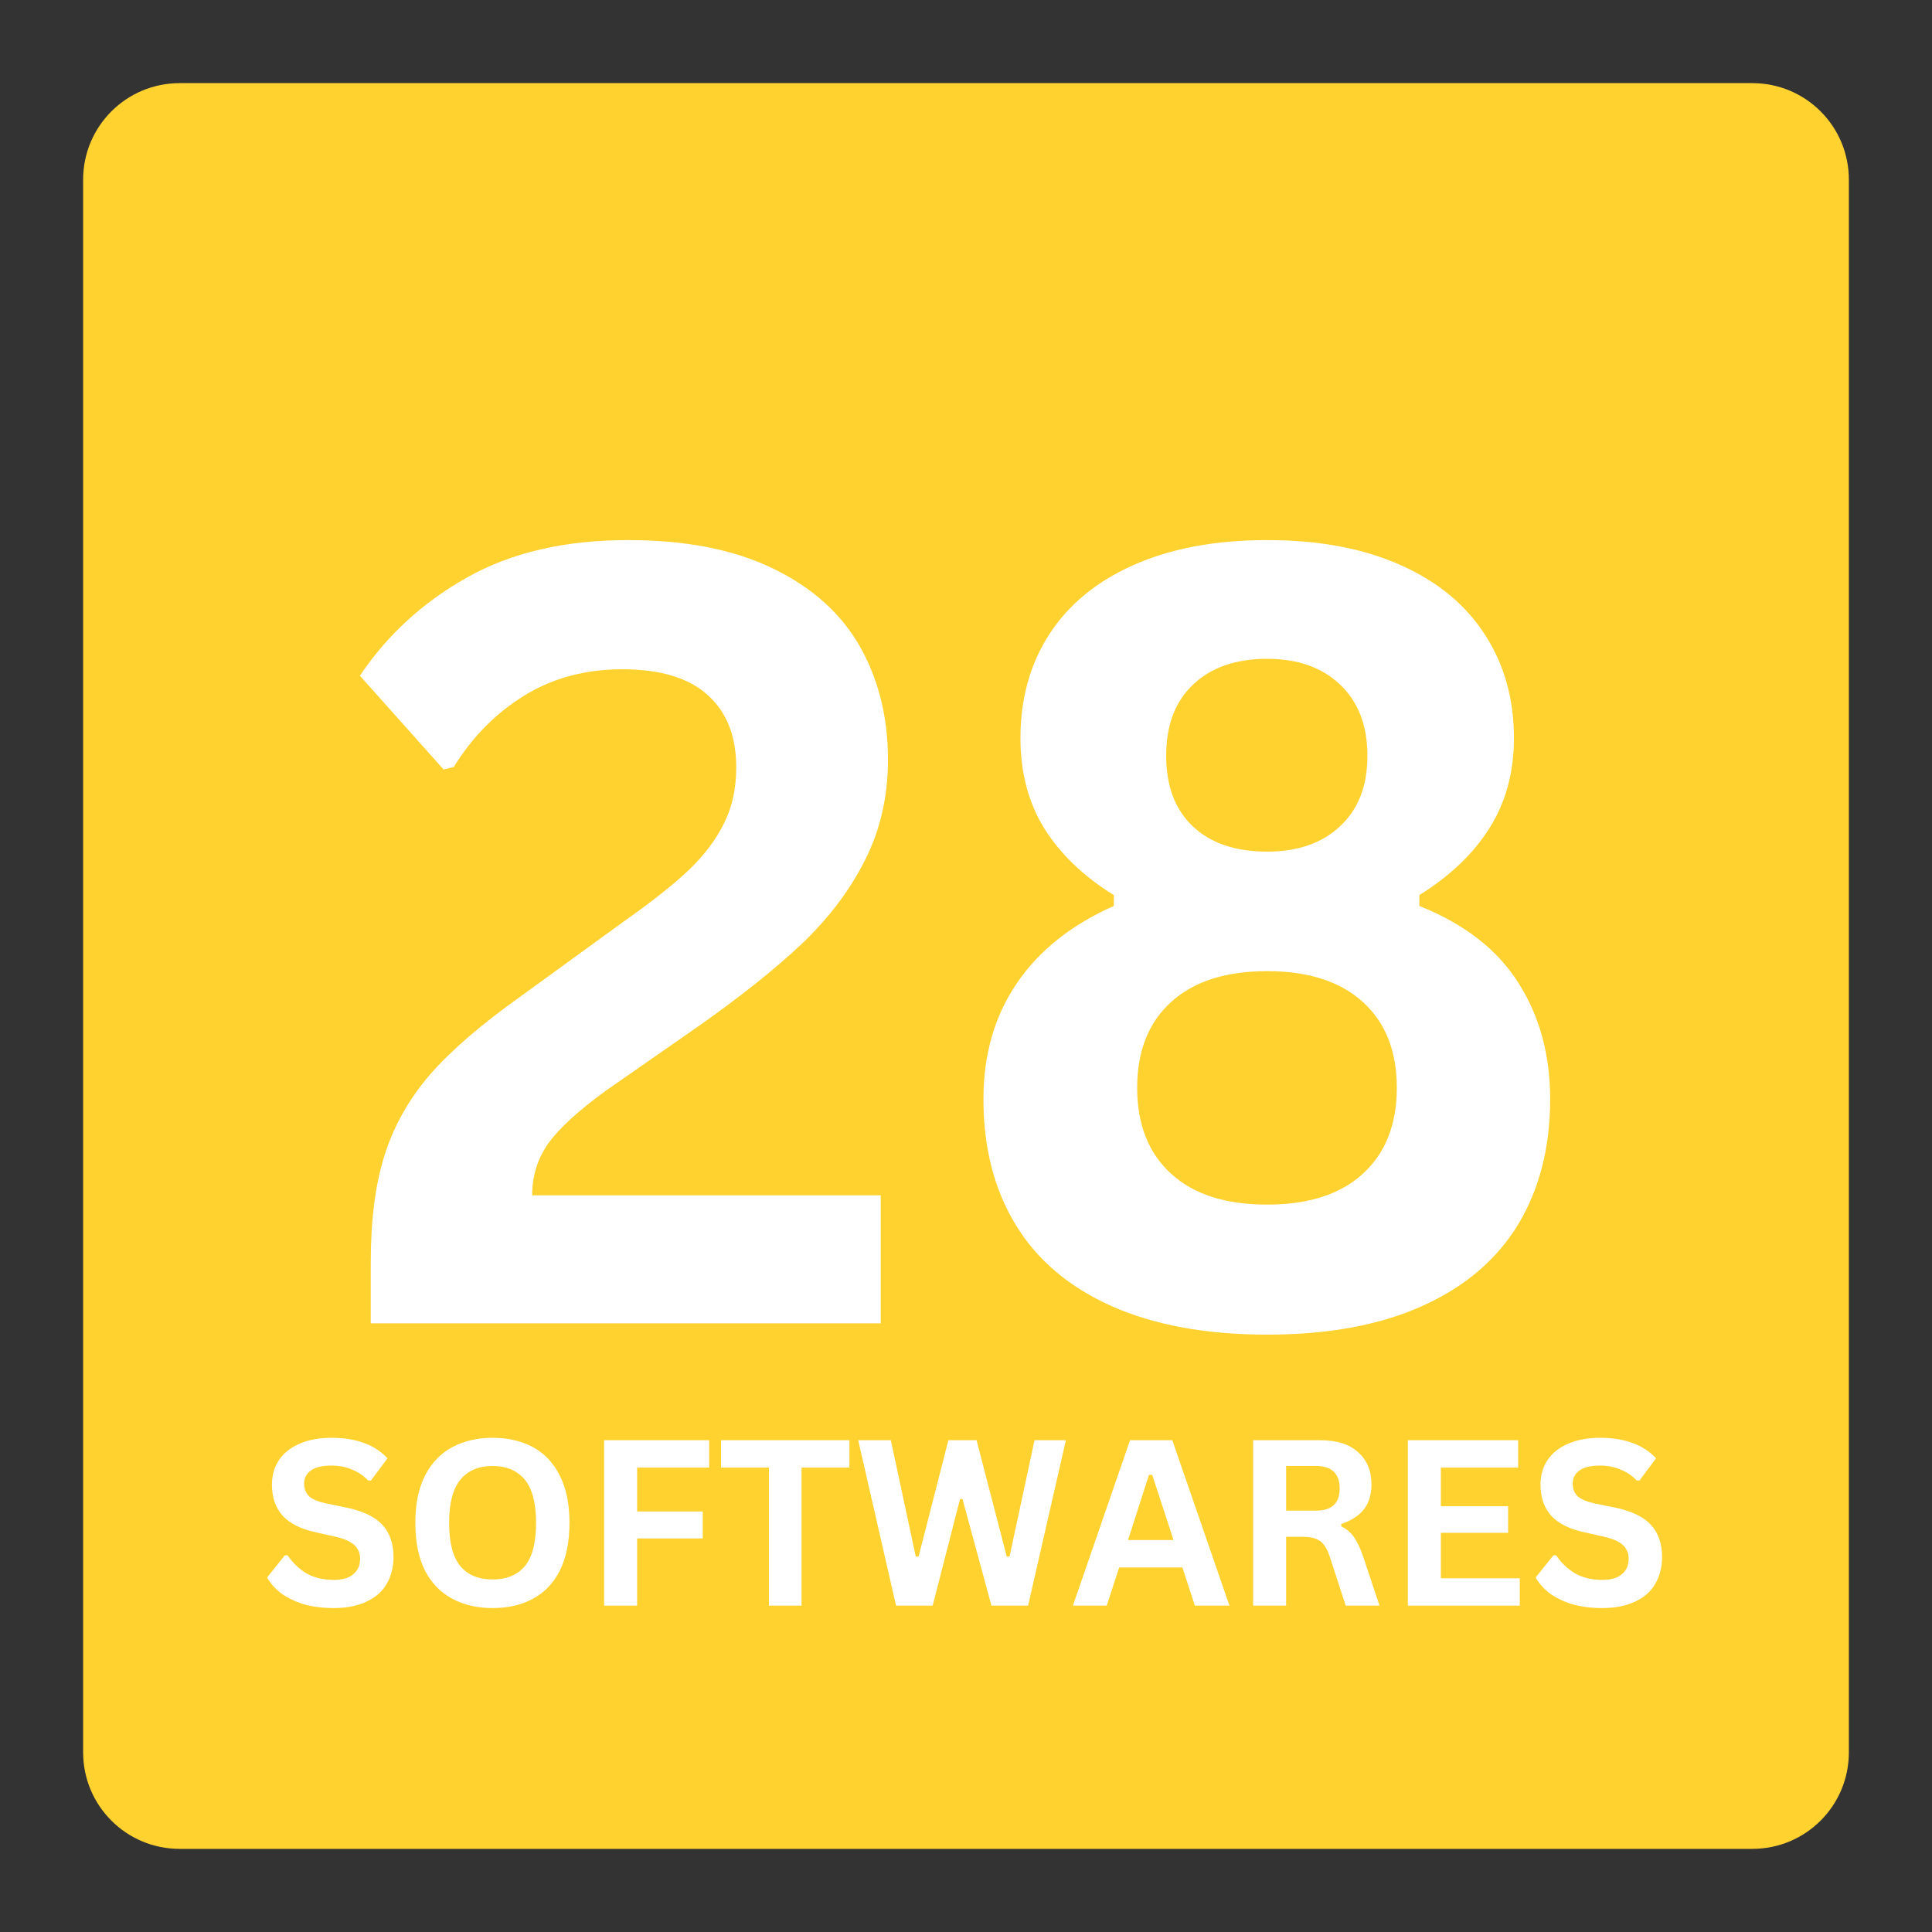 <svg xmlns="http://www.w3.org/2000/svg" xmlns:xlink="http://www.w3.org/1999/xlink" width="100" zoomAndPan="magnify" viewBox="0 0 75 75" height="100" preserveAspectRatio="xMidYMid meet" version="1.0"><rect x="0" y="0" width="75" height="75" fill="#333333" stroke="none"/><defs><g/><clipPath id="04bb7f41ee"><path d="M 3.227 3.227 L 71.773 3.227 L 71.773 71.773 L 3.227 71.773 Z M 3.227 3.227 " clip-rule="nonzero"/></clipPath><clipPath id="1051fb25e8"><path d="M 6.977 3.227 L 68.023 3.227 C 70.098 3.227 71.773 4.902 71.773 6.977 L 71.773 68.023 C 71.773 70.098 70.098 71.773 68.023 71.773 L 6.977 71.773 C 4.902 71.773 3.227 70.098 3.227 68.023 L 3.227 6.977 C 3.227 4.902 4.902 3.227 6.977 3.227 Z M 6.977 3.227 " clip-rule="nonzero"/></clipPath></defs><g clip-path="url(#04bb7f41ee)"><g clip-path="url(#1051fb25e8)"><path fill="#ffd230" d="M 3.227 3.227 L 71.773 3.227 L 71.773 71.773 L 3.227 71.773 Z M 3.227 3.227 " fill-opacity="1" fill-rule="nonzero"/></g></g><g fill="#ffffff" fill-opacity="1"><g transform="translate(12.94, 51.372)"><g><path d="M 1.453 -2.375 C 1.453 -4.031 1.633 -5.426 2 -6.562 C 2.363 -7.695 2.953 -8.734 3.766 -9.672 C 4.586 -10.609 5.754 -11.613 7.266 -12.688 L 11.266 -15.594 C 12.359 -16.363 13.207 -17.035 13.812 -17.609 C 14.414 -18.191 14.867 -18.797 15.172 -19.422 C 15.484 -20.047 15.641 -20.766 15.641 -21.578 C 15.641 -22.797 15.27 -23.734 14.531 -24.391 C 13.801 -25.055 12.695 -25.391 11.219 -25.391 C 9.789 -25.391 8.523 -25.051 7.422 -24.375 C 6.316 -23.695 5.398 -22.77 4.672 -21.594 L 4.281 -21.5 L 1.031 -25.141 C 2.094 -26.723 3.477 -27.992 5.188 -28.953 C 6.906 -29.922 8.988 -30.406 11.438 -30.406 C 13.688 -30.406 15.566 -30.035 17.078 -29.297 C 18.586 -28.566 19.707 -27.562 20.438 -26.281 C 21.164 -25 21.531 -23.531 21.531 -21.875 C 21.531 -20.457 21.234 -19.16 20.641 -17.984 C 20.047 -16.805 19.223 -15.719 18.172 -14.719 C 17.117 -13.727 15.77 -12.656 14.125 -11.5 L 10.578 -9.031 C 9.516 -8.258 8.77 -7.578 8.344 -6.984 C 7.926 -6.391 7.719 -5.719 7.719 -4.969 L 21.25 -4.969 L 21.25 0 L 1.453 0 Z M 1.453 -2.375 "/></g></g></g><g fill="#ffffff" fill-opacity="1"><g transform="translate(36.333, 51.372)"><g><path d="M 12.859 0.438 C 10.484 0.438 8.469 0.066 6.812 -0.672 C 5.164 -1.41 3.926 -2.461 3.094 -3.828 C 2.258 -5.203 1.844 -6.828 1.844 -8.703 C 1.844 -10.43 2.273 -11.93 3.141 -13.203 C 4.004 -14.473 5.258 -15.473 6.906 -16.203 L 6.906 -16.625 C 5.727 -17.352 4.828 -18.219 4.203 -19.219 C 3.586 -20.219 3.281 -21.383 3.281 -22.719 C 3.281 -24.238 3.648 -25.578 4.391 -26.734 C 5.141 -27.898 6.234 -28.801 7.672 -29.438 C 9.117 -30.082 10.848 -30.406 12.859 -30.406 C 14.867 -30.406 16.594 -30.082 18.031 -29.438 C 19.469 -28.801 20.562 -27.898 21.312 -26.734 C 22.062 -25.578 22.438 -24.238 22.438 -22.719 C 22.438 -21.383 22.117 -20.219 21.484 -19.219 C 20.859 -18.227 19.953 -17.363 18.766 -16.625 L 18.766 -16.203 C 20.516 -15.504 21.797 -14.508 22.609 -13.219 C 23.43 -11.938 23.844 -10.43 23.844 -8.703 C 23.844 -6.828 23.426 -5.203 22.594 -3.828 C 21.758 -2.461 20.52 -1.41 18.875 -0.672 C 17.238 0.066 15.234 0.438 12.859 0.438 Z M 12.859 -18.312 C 14.047 -18.312 14.988 -18.641 15.688 -19.297 C 16.395 -19.953 16.75 -20.863 16.75 -22.031 C 16.75 -23.207 16.395 -24.129 15.688 -24.797 C 14.988 -25.461 14.047 -25.797 12.859 -25.797 C 11.641 -25.797 10.68 -25.461 9.984 -24.797 C 9.285 -24.141 8.938 -23.219 8.938 -22.031 C 8.938 -20.852 9.285 -19.938 9.984 -19.281 C 10.68 -18.633 11.641 -18.312 12.859 -18.312 Z M 12.859 -4.609 C 14.461 -4.609 15.703 -5.008 16.578 -5.812 C 17.453 -6.613 17.891 -7.723 17.891 -9.141 C 17.891 -10.566 17.453 -11.676 16.578 -12.469 C 15.703 -13.27 14.461 -13.672 12.859 -13.672 C 11.242 -13.672 10 -13.27 9.125 -12.469 C 8.25 -11.676 7.812 -10.566 7.812 -9.141 C 7.812 -7.723 8.25 -6.613 9.125 -5.812 C 10 -5.008 11.242 -4.609 12.859 -4.609 Z M 12.859 -4.609 "/></g></g></g><g fill="#ffffff" fill-opacity="1"><g transform="translate(10.104, 62.331)"><g><path d="M 2.844 0.094 C 2.406 0.094 2.008 0.039 1.656 -0.062 C 1.312 -0.176 1.02 -0.32 0.781 -0.5 C 0.551 -0.688 0.379 -0.883 0.266 -1.094 L 0.953 -1.953 L 1.062 -1.953 C 1.258 -1.66 1.504 -1.426 1.797 -1.25 C 2.098 -1.082 2.445 -1 2.844 -1 C 3.188 -1 3.441 -1.07 3.609 -1.219 C 3.785 -1.363 3.875 -1.562 3.875 -1.812 C 3.875 -1.969 3.844 -2.094 3.781 -2.188 C 3.727 -2.289 3.641 -2.379 3.516 -2.453 C 3.391 -2.535 3.219 -2.602 3 -2.656 L 2.172 -2.844 C 1.586 -2.969 1.156 -3.18 0.875 -3.484 C 0.594 -3.797 0.453 -4.195 0.453 -4.688 C 0.453 -5.051 0.539 -5.367 0.719 -5.641 C 0.906 -5.922 1.172 -6.133 1.516 -6.281 C 1.867 -6.438 2.285 -6.516 2.766 -6.516 C 3.254 -6.516 3.676 -6.445 4.031 -6.312 C 4.383 -6.188 4.688 -5.988 4.938 -5.719 L 4.297 -4.859 L 4.188 -4.859 C 4.008 -5.047 3.801 -5.188 3.562 -5.281 C 3.332 -5.383 3.066 -5.438 2.766 -5.438 C 2.41 -5.438 2.145 -5.375 1.969 -5.25 C 1.789 -5.125 1.703 -4.953 1.703 -4.734 C 1.703 -4.535 1.766 -4.375 1.891 -4.25 C 2.016 -4.133 2.234 -4.039 2.547 -3.969 L 3.391 -3.797 C 4.016 -3.66 4.469 -3.438 4.75 -3.125 C 5.031 -2.812 5.172 -2.398 5.172 -1.891 C 5.172 -1.492 5.082 -1.145 4.906 -0.844 C 4.738 -0.551 4.477 -0.32 4.125 -0.156 C 3.781 0.008 3.352 0.094 2.844 0.094 Z M 2.844 0.094 "/></g></g><g transform="translate(15.623, 62.331)"><g><path d="M 3.5 0.094 C 2.914 0.094 2.395 -0.023 1.938 -0.266 C 1.488 -0.504 1.133 -0.867 0.875 -1.359 C 0.625 -1.859 0.5 -2.477 0.5 -3.219 C 0.5 -3.945 0.625 -4.555 0.875 -5.047 C 1.133 -5.547 1.488 -5.914 1.938 -6.156 C 2.395 -6.395 2.914 -6.516 3.5 -6.516 C 4.094 -6.516 4.613 -6.395 5.062 -6.156 C 5.508 -5.914 5.859 -5.547 6.109 -5.047 C 6.359 -4.555 6.484 -3.945 6.484 -3.219 C 6.484 -2.477 6.359 -1.859 6.109 -1.359 C 5.859 -0.867 5.508 -0.504 5.062 -0.266 C 4.613 -0.023 4.094 0.094 3.5 0.094 Z M 3.5 -1.016 C 4.039 -1.016 4.457 -1.188 4.75 -1.531 C 5.039 -1.883 5.188 -2.445 5.188 -3.219 C 5.188 -3.977 5.039 -4.535 4.75 -4.891 C 4.457 -5.242 4.039 -5.422 3.5 -5.422 C 2.957 -5.422 2.539 -5.242 2.25 -4.891 C 1.957 -4.535 1.812 -3.977 1.812 -3.219 C 1.812 -2.445 1.957 -1.883 2.25 -1.531 C 2.539 -1.188 2.957 -1.016 3.5 -1.016 Z M 3.5 -1.016 "/></g></g><g transform="translate(22.624, 62.331)"><g><path d="M 4.906 -6.422 L 4.906 -5.359 L 2.109 -5.359 L 2.109 -3.656 L 4.656 -3.656 L 4.656 -2.609 L 2.109 -2.609 L 2.109 0 L 0.828 0 L 0.828 -6.422 Z M 4.906 -6.422 "/></g></g><g transform="translate(27.818, 62.331)"><g><path d="M 5.156 -6.422 L 5.156 -5.359 L 3.297 -5.359 L 3.297 0 L 2.031 0 L 2.031 -5.359 L 0.172 -5.359 L 0.172 -6.422 Z M 5.156 -6.422 "/></g></g><g transform="translate(33.144, 62.331)"><g><path d="M 3.062 0 L 1.641 0 L 0.172 -6.422 L 1.438 -6.422 L 2.406 -1.906 L 2.516 -1.906 L 3.672 -6.422 L 4.766 -6.422 L 5.938 -1.906 L 6.047 -1.906 L 7.016 -6.422 L 8.234 -6.422 L 6.766 0 L 5.344 0 L 4.219 -4.141 L 4.125 -4.141 Z M 3.062 0 "/></g></g><g transform="translate(41.556, 62.331)"><g><path d="M 6.172 0 L 4.828 0 L 4.344 -1.484 L 1.891 -1.484 L 1.406 0 L 0.094 0 L 2.312 -6.422 L 3.953 -6.422 Z M 3.047 -5.078 L 2.234 -2.547 L 4 -2.547 L 3.172 -5.078 Z M 3.047 -5.078 "/></g></g><g transform="translate(47.818, 62.331)"><g><path d="M 0.828 0 L 0.828 -6.422 L 3.422 -6.422 C 4.078 -6.422 4.57 -6.266 4.906 -5.953 C 5.25 -5.648 5.422 -5.234 5.422 -4.703 C 5.422 -4.305 5.32 -3.984 5.125 -3.734 C 4.926 -3.484 4.633 -3.297 4.25 -3.172 L 4.25 -3.078 C 4.445 -2.984 4.609 -2.848 4.734 -2.672 C 4.859 -2.504 4.977 -2.254 5.094 -1.922 L 5.734 0 L 4.422 0 L 3.797 -1.922 C 3.734 -2.109 3.66 -2.254 3.578 -2.359 C 3.492 -2.473 3.391 -2.551 3.266 -2.594 C 3.141 -2.645 2.977 -2.672 2.781 -2.672 L 2.109 -2.672 L 2.109 0 Z M 3.266 -3.688 C 3.879 -3.688 4.188 -3.973 4.188 -4.547 C 4.188 -5.129 3.879 -5.422 3.266 -5.422 L 2.109 -5.422 L 2.109 -3.688 Z M 3.266 -3.688 "/></g></g><g transform="translate(53.825, 62.331)"><g><path d="M 2.109 -2.828 L 2.109 -1.062 L 5.172 -1.062 L 5.172 0 L 0.828 0 L 0.828 -6.422 L 5.109 -6.422 L 5.109 -5.359 L 2.109 -5.359 L 2.109 -3.859 L 4.719 -3.859 L 4.719 -2.828 Z M 2.109 -2.828 "/></g></g><g transform="translate(59.349, 62.331)"><g><path d="M 2.844 0.094 C 2.406 0.094 2.008 0.039 1.656 -0.062 C 1.312 -0.176 1.02 -0.32 0.781 -0.5 C 0.551 -0.688 0.379 -0.883 0.266 -1.094 L 0.953 -1.953 L 1.062 -1.953 C 1.258 -1.66 1.504 -1.426 1.797 -1.25 C 2.098 -1.082 2.445 -1 2.844 -1 C 3.188 -1 3.441 -1.07 3.609 -1.219 C 3.785 -1.363 3.875 -1.562 3.875 -1.812 C 3.875 -1.969 3.844 -2.094 3.781 -2.188 C 3.727 -2.289 3.641 -2.379 3.516 -2.453 C 3.391 -2.535 3.219 -2.602 3 -2.656 L 2.172 -2.844 C 1.586 -2.969 1.156 -3.18 0.875 -3.484 C 0.594 -3.797 0.453 -4.195 0.453 -4.688 C 0.453 -5.051 0.539 -5.367 0.719 -5.641 C 0.906 -5.922 1.172 -6.133 1.516 -6.281 C 1.867 -6.438 2.285 -6.516 2.766 -6.516 C 3.254 -6.516 3.676 -6.445 4.031 -6.312 C 4.383 -6.188 4.688 -5.988 4.938 -5.719 L 4.297 -4.859 L 4.188 -4.859 C 4.008 -5.047 3.801 -5.188 3.562 -5.281 C 3.332 -5.383 3.066 -5.438 2.766 -5.438 C 2.41 -5.438 2.145 -5.375 1.969 -5.25 C 1.789 -5.125 1.703 -4.953 1.703 -4.734 C 1.703 -4.535 1.766 -4.375 1.891 -4.25 C 2.016 -4.133 2.234 -4.039 2.547 -3.969 L 3.391 -3.797 C 4.016 -3.66 4.469 -3.438 4.75 -3.125 C 5.031 -2.812 5.172 -2.398 5.172 -1.891 C 5.172 -1.492 5.082 -1.145 4.906 -0.844 C 4.738 -0.551 4.477 -0.32 4.125 -0.156 C 3.781 0.008 3.352 0.094 2.844 0.094 Z M 2.844 0.094 "/></g></g></g></svg>
